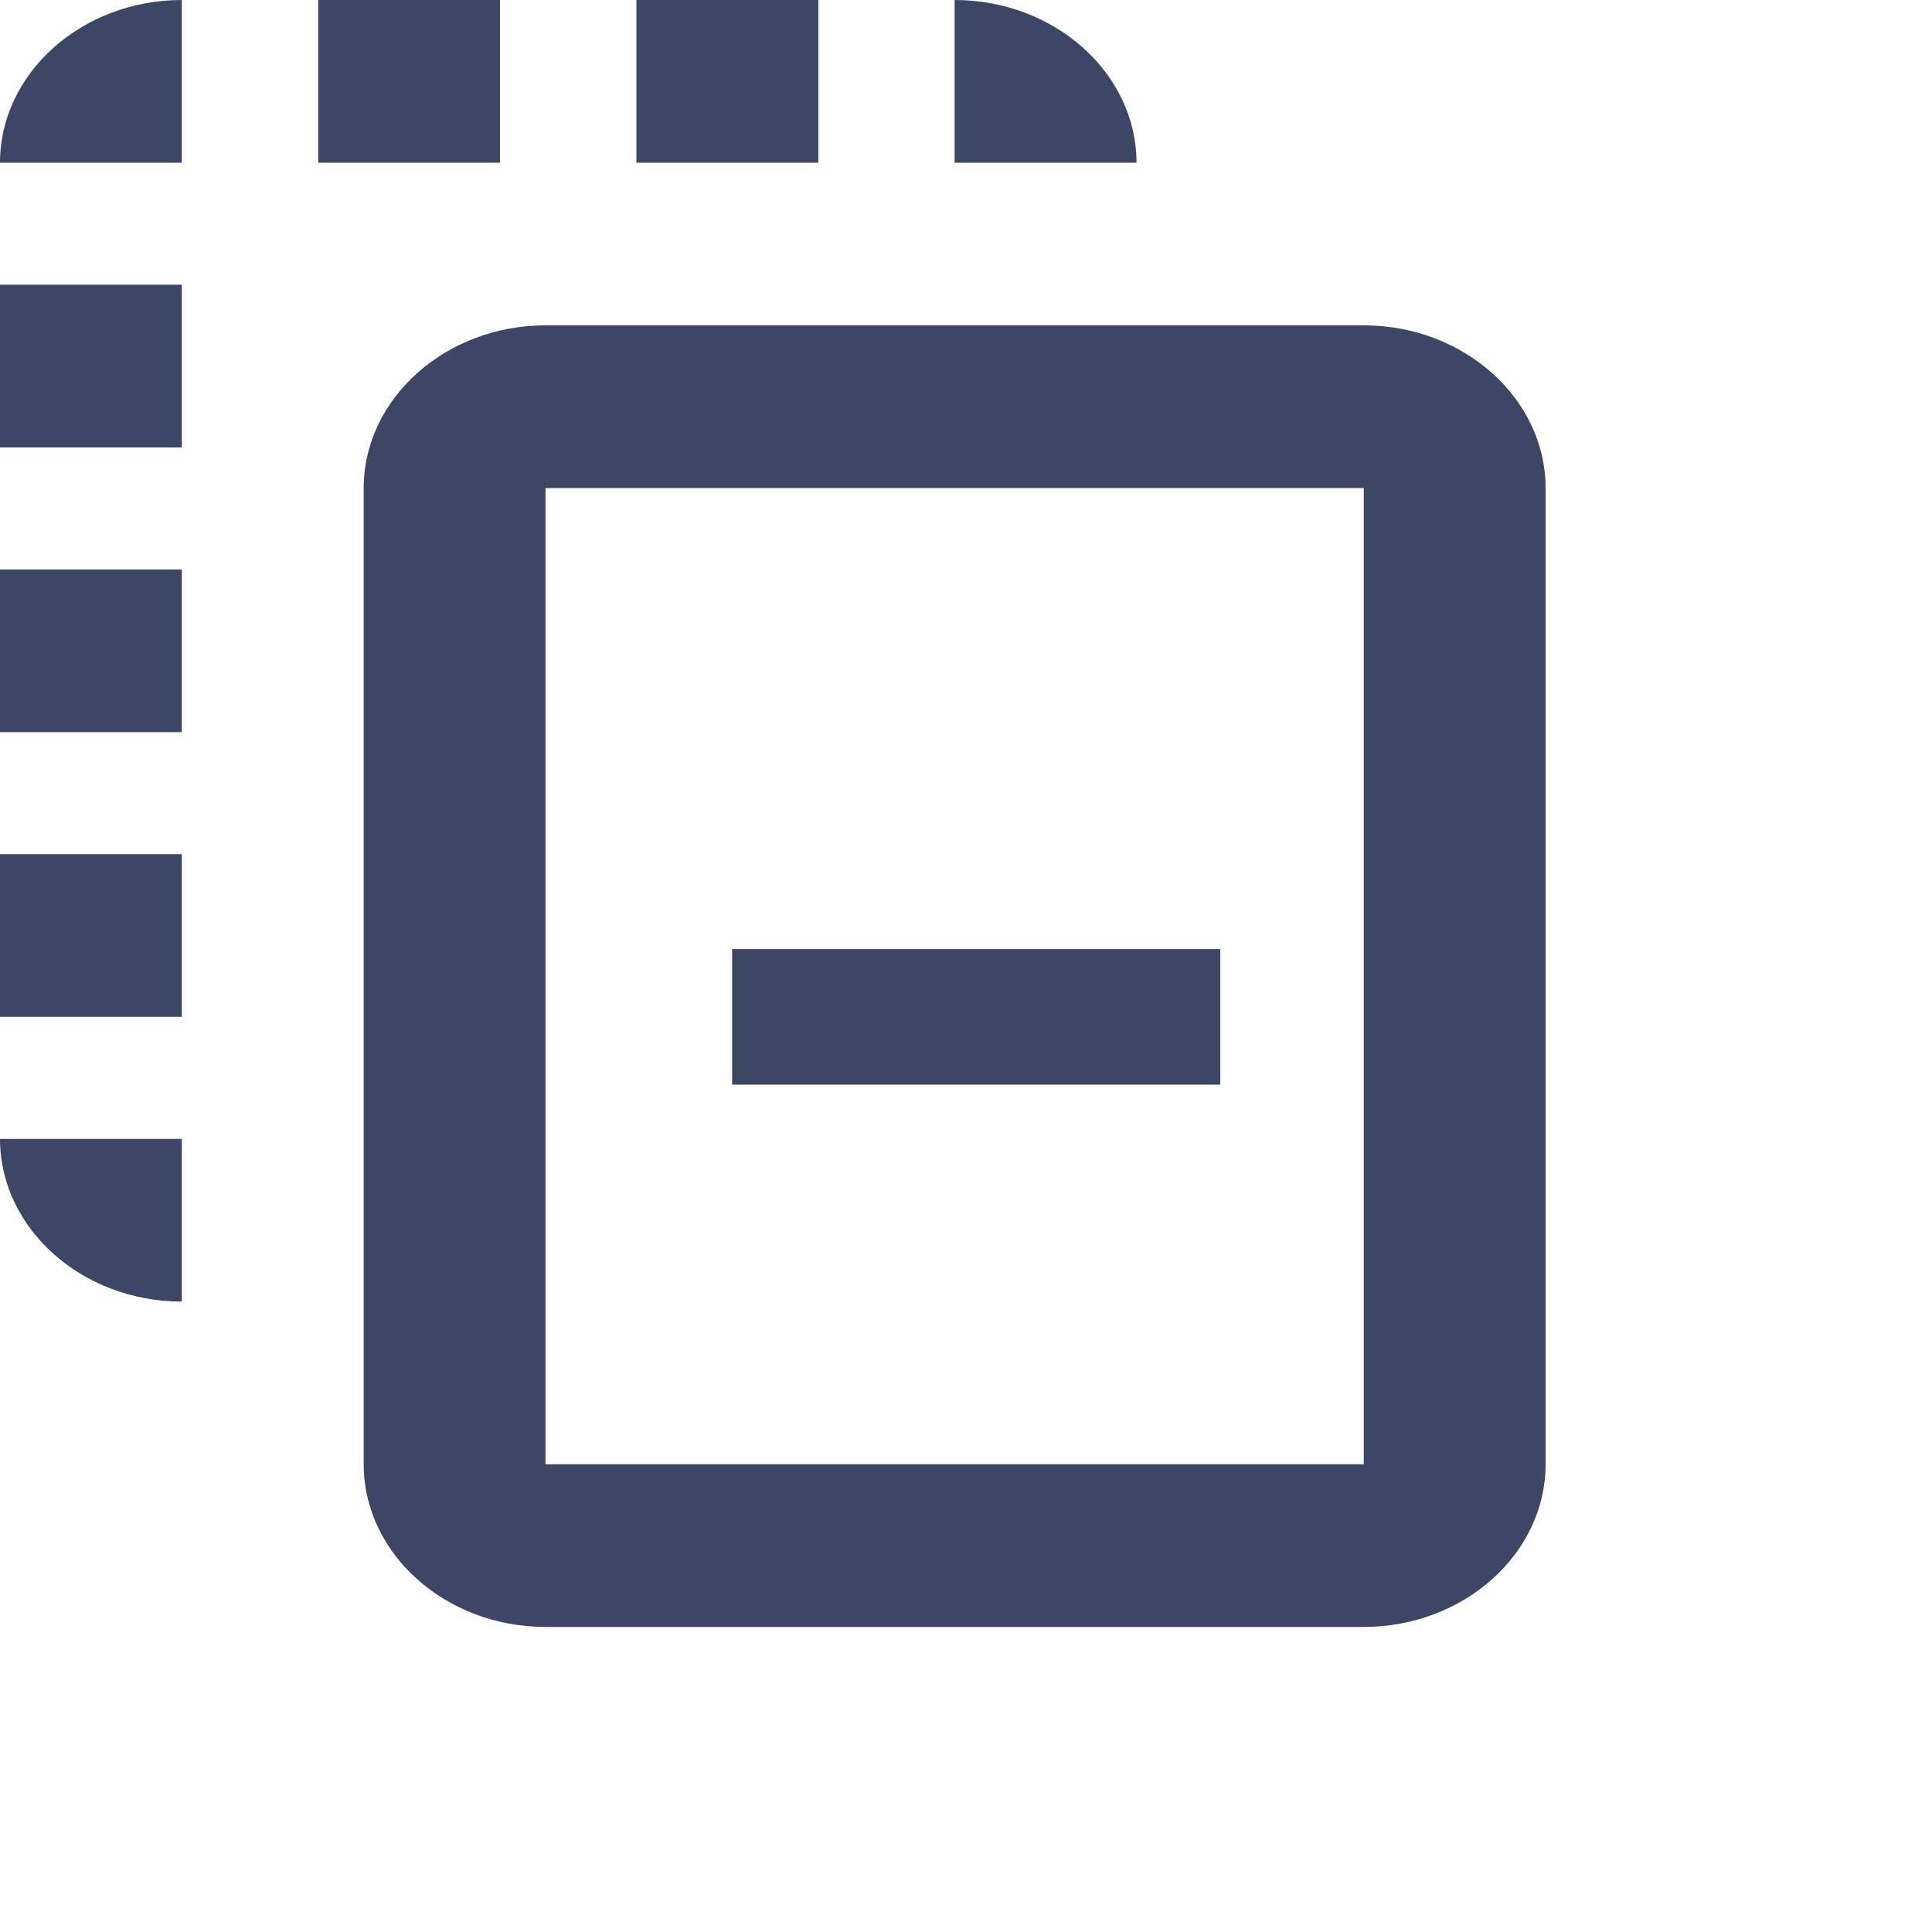 <svg width="20" height="20" viewBox="0 0 20 20" fill="none" xmlns="http://www.w3.org/2000/svg">
<path d="M14.118 16.842H5.647C4.612 16.842 3.765 16.084 3.765 15.158V5.053C3.765 4.126 4.612 3.368 5.647 3.368H14.118C15.153 3.368 16 4.126 16 5.053V15.158C16 16.084 15.153 16.842 14.118 16.842ZM14.118 5.053H5.647V15.158H14.118V5.053ZM0 5.895V7.579H1.882V5.895H0ZM0 10.526H1.882V8.842H0V10.526ZM6.588 1.684H8.471V-3.8147e-06H6.588V1.684ZM0 2.947V4.632H1.882V2.947H0ZM1.882 -3.8147e-06C0.847 -3.8147e-06 0 0.758 0 1.684H1.882V-3.8147e-06ZM5.176 -3.8147e-06H3.294V1.684H5.176V-3.8147e-06ZM9.882 -3.8147e-06V1.684H11.765C11.765 0.758 10.918 -3.8147e-06 9.882 -3.8147e-06ZM1.882 13.474V11.79H0C0 12.716 0.847 13.474 1.882 13.474Z" fill="#3C4766"/>
<path d="M12.632 11.228H7.579V9.825H12.632V11.228Z" fill="#3C4766"/>
</svg>
